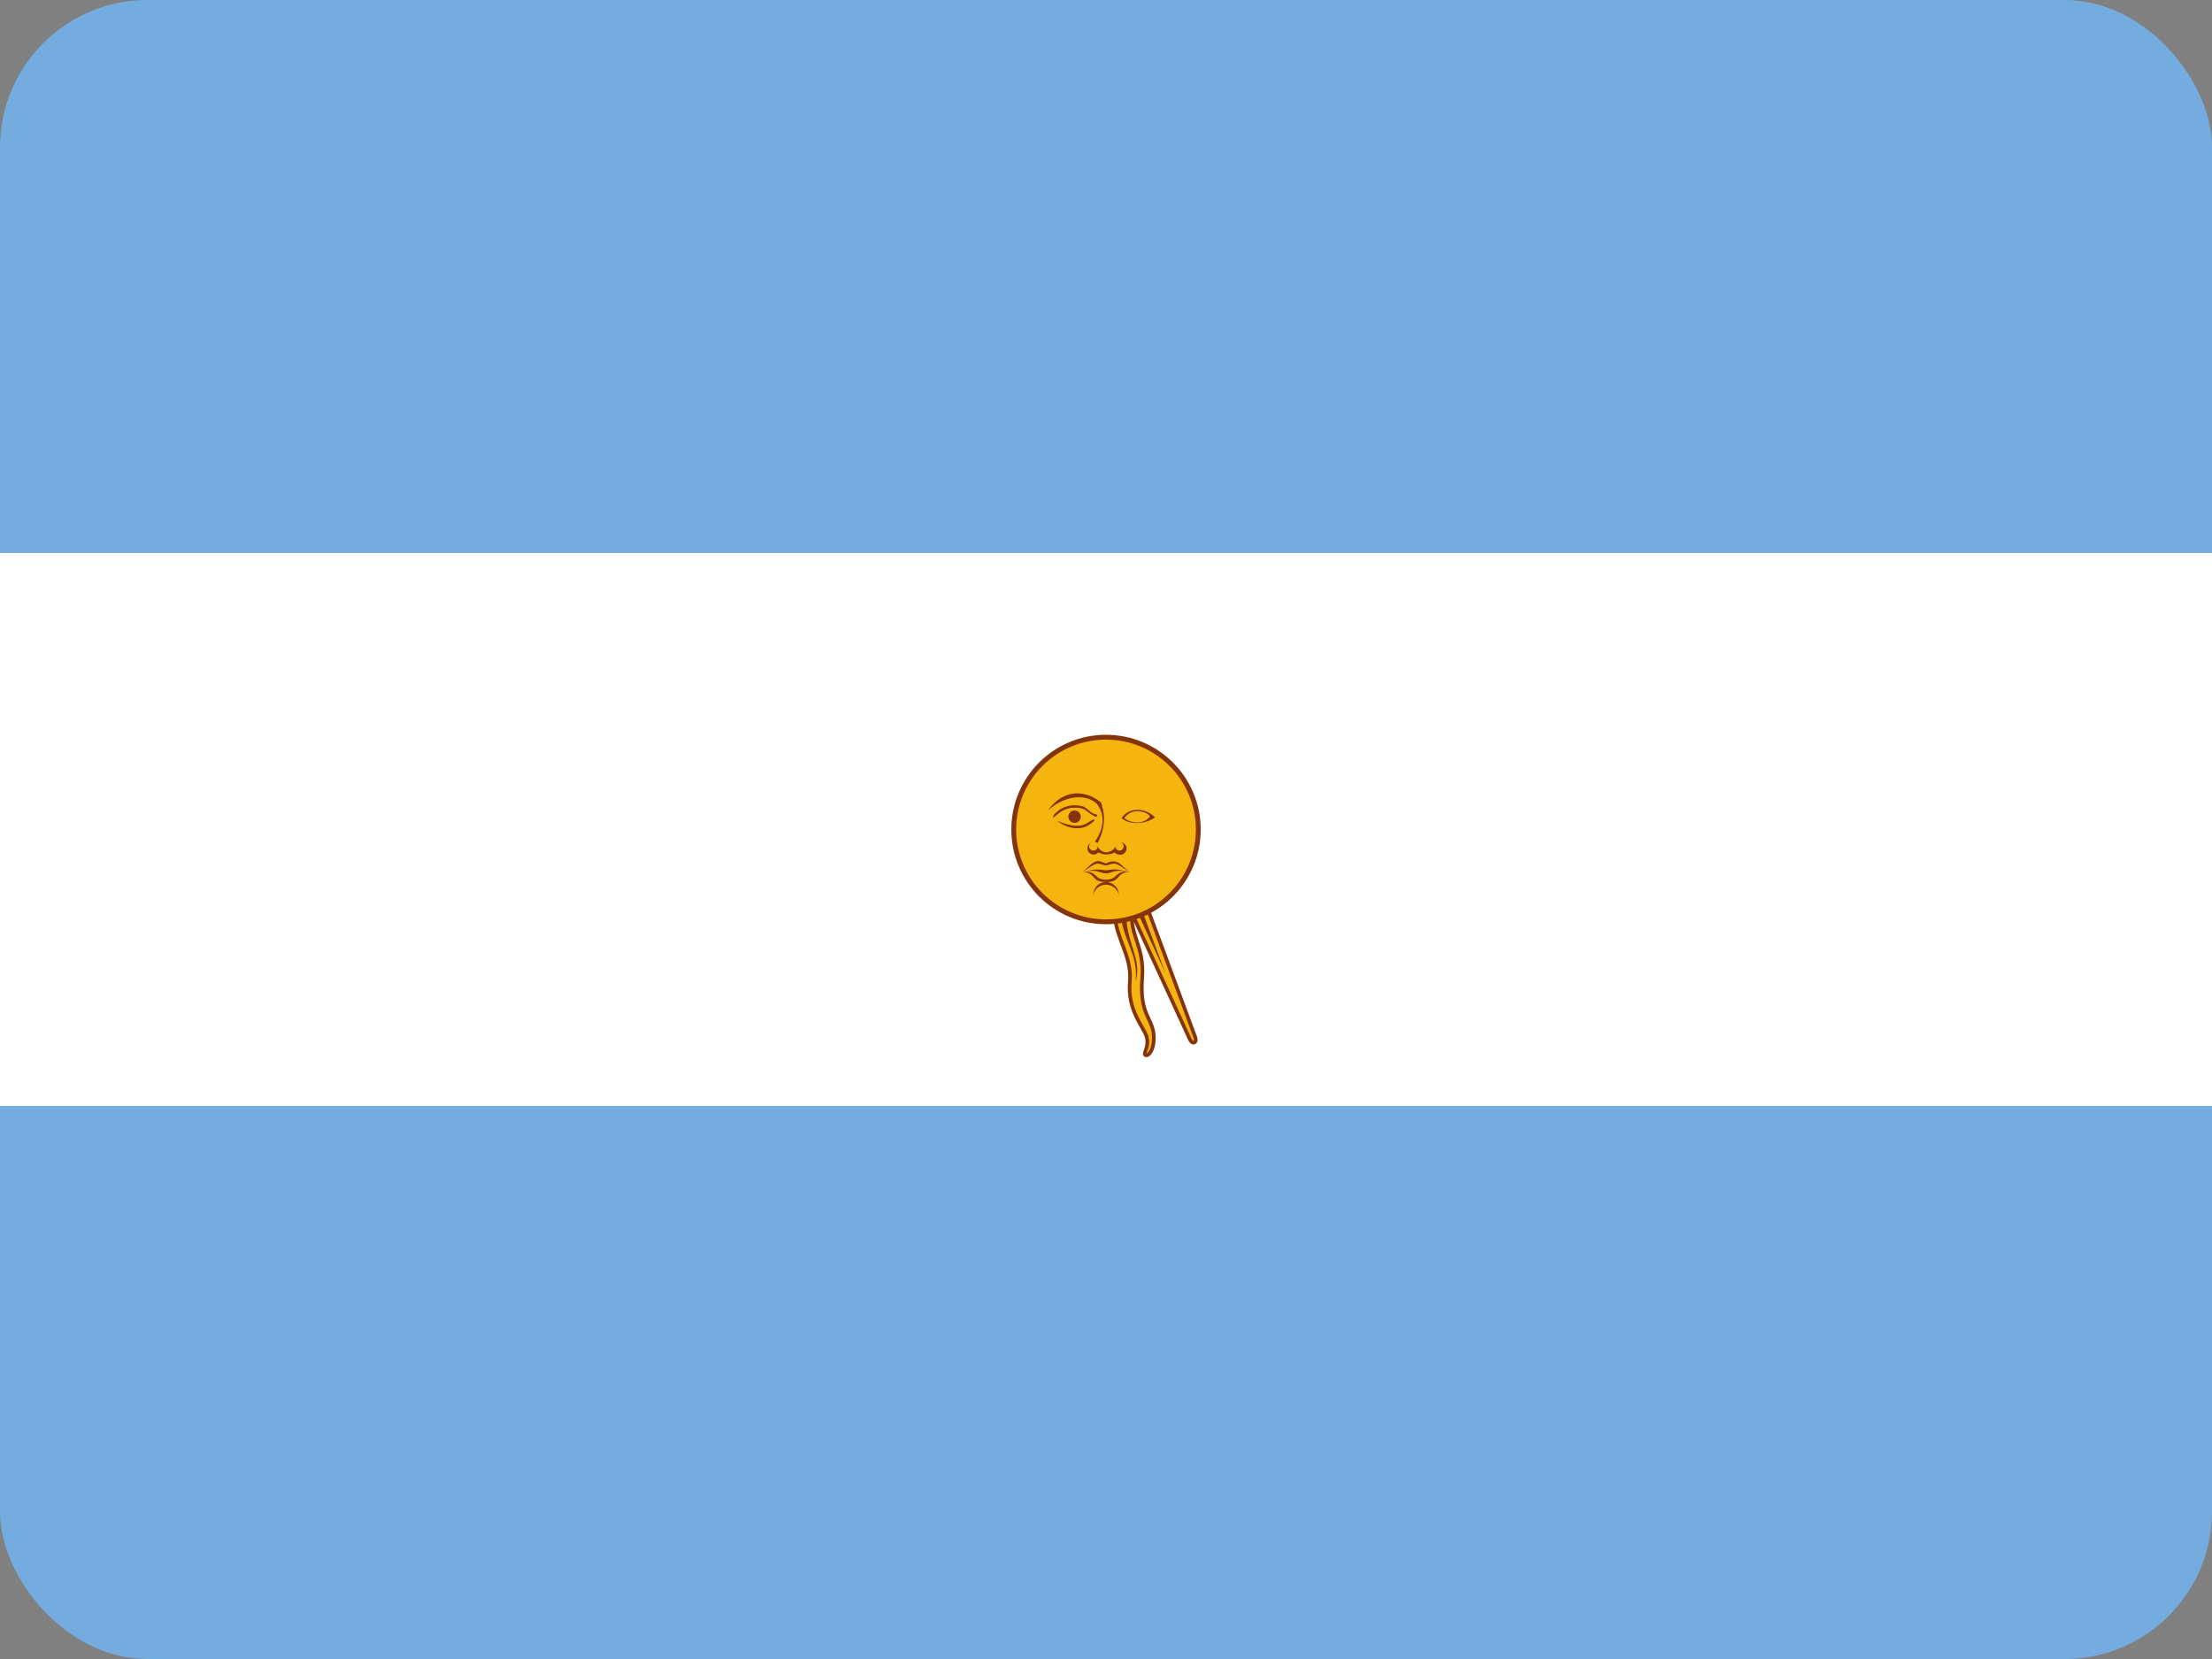 <svg width="60" height="45" viewBox="0 0 60 45" fill="none" xmlns="http://www.w3.org/2000/svg">
<rect x="0" y="0" width="60" height="45" fill="#808080" stroke="none"/>
<g clip-path="url(#clip0_60_73014)">
<path d="M0 0H60V45H0V0Z" fill="#74ACDF"/>
<path d="M0 15H60V30H0V15Z" fill="white"/>
<path d="M29.712 22.617L32.277 28.197C32.277 28.197 32.322 28.305 32.394 28.278C32.466 28.242 32.421 28.134 32.421 28.134L30.288 22.374M30.225 24.552C30.189 25.398 30.711 25.866 30.648 26.622C30.576 27.387 30.99 27.81 31.098 28.107C31.188 28.404 30.99 28.575 31.071 28.62C31.161 28.665 31.341 28.431 31.287 28.008C31.224 27.594 30.909 27.468 30.981 26.541C31.053 25.614 30.603 25.398 30.711 24.561" fill="#F6B40E"/>
<path fill-rule="evenodd" clip-rule="evenodd" d="M32.467 28.116L30.334 22.357L30.242 22.391L32.375 28.152L32.375 28.153L32.375 28.153L32.375 28.153L32.375 28.153C32.376 28.154 32.376 28.154 32.376 28.155C32.377 28.158 32.378 28.161 32.379 28.165C32.382 28.174 32.384 28.185 32.385 28.196C32.387 28.218 32.382 28.227 32.374 28.232C32.369 28.234 32.36 28.232 32.346 28.215C32.339 28.207 32.333 28.197 32.328 28.19C32.326 28.186 32.325 28.183 32.324 28.18C32.323 28.18 32.323 28.179 32.323 28.178L32.323 28.178L32.323 28.178L32.323 28.178L32.322 28.177L30.745 24.746C30.747 24.689 30.752 24.63 30.76 24.567L30.662 24.555C30.662 24.557 30.661 24.56 30.661 24.563L29.757 22.596L29.667 22.638L30.645 24.766C30.637 25.079 30.711 25.305 30.785 25.533L30.787 25.536C30.876 25.808 30.967 26.085 30.932 26.537C30.895 27.007 30.957 27.278 31.037 27.485C31.063 27.551 31.091 27.612 31.118 27.669C31.132 27.699 31.145 27.727 31.157 27.755C31.194 27.837 31.223 27.918 31.238 28.015C31.264 28.218 31.233 28.373 31.188 28.468C31.166 28.517 31.14 28.548 31.12 28.564C31.112 28.57 31.106 28.573 31.102 28.574C31.102 28.574 31.102 28.573 31.102 28.573C31.104 28.563 31.108 28.55 31.114 28.532C31.116 28.528 31.118 28.522 31.12 28.517C31.125 28.504 31.13 28.489 31.135 28.474C31.165 28.383 31.195 28.255 31.145 28.093L31.145 28.091L31.145 28.09C31.116 28.011 31.067 27.925 31.015 27.833L31.011 27.826C30.959 27.734 30.902 27.634 30.851 27.52C30.745 27.287 30.662 26.998 30.697 26.627L30.697 26.626C30.73 26.239 30.613 25.925 30.496 25.611L30.493 25.604C30.375 25.286 30.257 24.966 30.274 24.554L30.175 24.55C30.157 24.984 30.282 25.321 30.4 25.638L30.401 25.639C30.519 25.957 30.629 26.253 30.599 26.618C30.562 27.011 30.65 27.316 30.76 27.56C30.814 27.679 30.873 27.782 30.924 27.874L30.929 27.882C30.982 27.976 31.026 28.053 31.051 28.123C31.091 28.257 31.067 28.362 31.041 28.442C31.036 28.457 31.032 28.47 31.027 28.482C31.025 28.488 31.023 28.494 31.021 28.5C31.015 28.517 31.009 28.535 31.005 28.552C31.002 28.569 30.999 28.589 31.005 28.61C31.011 28.633 31.026 28.651 31.047 28.663L31.048 28.664L31.049 28.664C31.096 28.688 31.145 28.67 31.181 28.642C31.217 28.613 31.251 28.568 31.278 28.511C31.332 28.395 31.364 28.221 31.336 28.002L31.336 28.001C31.319 27.891 31.286 27.801 31.248 27.715C31.234 27.683 31.22 27.653 31.206 27.623C31.18 27.568 31.154 27.513 31.13 27.449C31.055 27.257 30.995 27.002 31.03 26.545C31.067 26.073 30.971 25.781 30.881 25.506L30.88 25.502C30.827 25.341 30.777 25.187 30.755 25.004L32.232 28.217L32.232 28.218C32.233 28.219 32.233 28.22 32.233 28.22C32.233 28.221 32.234 28.222 32.234 28.223C32.236 28.226 32.239 28.232 32.242 28.237C32.248 28.249 32.258 28.265 32.271 28.28C32.295 28.308 32.345 28.349 32.411 28.324L32.414 28.323L32.416 28.322C32.479 28.291 32.487 28.228 32.484 28.189C32.482 28.169 32.478 28.151 32.474 28.138C32.472 28.131 32.471 28.126 32.469 28.122C32.469 28.12 32.468 28.118 32.468 28.117L32.467 28.116Z" fill="#85340A"/>
<path d="M30.387 24.696C30.432 25.506 30.891 25.866 30.801 26.613C30.999 26.028 30.522 25.569 30.549 24.705M29.856 22.563L31.611 26.397L30.144 22.446" fill="#85340A"/>
<path d="M30 25.003C31.383 25.003 32.503 23.882 32.503 22.5C32.503 21.118 31.383 19.997 30 19.997C28.618 19.997 27.497 21.118 27.497 22.5C27.497 23.882 28.618 25.003 30 25.003Z" fill="#F6B40E"/>
<path fill-rule="evenodd" clip-rule="evenodd" d="M30 20.062C28.654 20.062 27.563 21.154 27.563 22.5C27.563 23.846 28.654 24.938 30 24.938C31.347 24.938 32.438 23.846 32.438 22.5C32.438 21.154 31.347 20.062 30 20.062ZM27.432 22.5C27.432 21.081 28.582 19.931 30 19.931C31.419 19.931 32.569 21.081 32.569 22.5C32.569 23.919 31.419 25.069 30 25.069C28.582 25.069 27.432 23.919 27.432 22.5Z" fill="#85340A"/>
<path d="M30.844 21.966C30.684 21.966 30.516 22.041 30.422 22.191C30.609 22.369 31.041 22.378 31.331 22.172C31.27 22.107 31.196 22.055 31.113 22.019C31.031 21.984 30.943 21.966 30.853 21.966H30.844ZM30.844 22.003C31.012 22.003 31.172 22.078 31.191 22.153C31.003 22.369 30.694 22.341 30.497 22.191C30.591 22.059 30.722 22.003 30.853 22.003H30.844Z" fill="#843511"/>
<path d="M29.625 22.847C29.599 22.853 29.575 22.865 29.554 22.883C29.534 22.9 29.518 22.922 29.508 22.947C29.497 22.971 29.493 22.998 29.495 23.025C29.498 23.052 29.506 23.077 29.52 23.1C29.534 23.123 29.554 23.142 29.577 23.156C29.599 23.169 29.625 23.178 29.652 23.18C29.679 23.181 29.706 23.177 29.73 23.166C29.755 23.156 29.776 23.139 29.794 23.119C29.855 23.157 29.927 23.177 30 23.175H30.019C30.075 23.175 30.169 23.166 30.234 23.119C30.262 23.166 30.319 23.184 30.375 23.184C30.42 23.188 30.464 23.174 30.498 23.145C30.532 23.116 30.554 23.074 30.558 23.03C30.561 22.985 30.547 22.941 30.518 22.906C30.489 22.872 30.448 22.851 30.403 22.847C30.45 22.866 30.478 22.903 30.478 22.959C30.478 22.989 30.466 23.018 30.445 23.039C30.424 23.06 30.395 23.072 30.365 23.072C30.336 23.072 30.307 23.06 30.286 23.039C30.265 23.018 30.253 22.989 30.253 22.959C30.231 23.006 30.196 23.045 30.153 23.073C30.11 23.101 30.061 23.117 30.009 23.119C29.959 23.115 29.912 23.099 29.87 23.071C29.829 23.043 29.796 23.004 29.775 22.959C29.775 23.025 29.719 23.072 29.653 23.072C29.597 23.072 29.54 23.016 29.54 22.959C29.54 22.903 29.569 22.866 29.615 22.847H29.625ZM29.812 23.353C29.615 23.353 29.531 23.541 29.362 23.644C29.456 23.606 29.531 23.531 29.672 23.456C29.803 23.381 29.915 23.475 30 23.475C30.075 23.475 30.187 23.381 30.328 23.456C30.459 23.531 30.544 23.606 30.637 23.644C30.459 23.531 30.384 23.363 30.187 23.363C30.15 23.363 30.075 23.381 30 23.419L29.812 23.353Z" fill="#85340A"/>
<path d="M29.738 23.587C29.663 23.587 29.569 23.606 29.419 23.644C29.766 23.569 29.841 23.691 30 23.691C30.15 23.691 30.235 23.569 30.572 23.644C30.197 23.531 30.113 23.606 30 23.606C29.925 23.606 29.869 23.578 29.738 23.587Z" fill="#85340A"/>
<path d="M29.437 23.644H29.362C29.765 23.691 29.578 23.925 30 23.925C30.422 23.925 30.234 23.691 30.637 23.644C30.215 23.606 30.347 23.859 30 23.859C29.672 23.859 29.775 23.644 29.437 23.644Z" fill="#85340A"/>
<path d="M30.347 24.272C30.347 24.18 30.311 24.092 30.245 24.027C30.18 23.962 30.092 23.925 30 23.925C29.908 23.925 29.82 23.962 29.755 24.027C29.69 24.092 29.653 24.18 29.653 24.272C29.672 24.194 29.716 24.124 29.779 24.074C29.842 24.024 29.92 23.997 30 23.997C30.081 23.997 30.159 24.024 30.221 24.074C30.285 24.124 30.329 24.194 30.347 24.272Z" fill="#85340A"/>
<path d="M28.443 21.966C28.884 21.581 29.447 21.516 29.756 21.806C29.827 21.9 29.875 22.009 29.896 22.125C29.934 22.35 29.868 22.584 29.7 22.828L29.775 22.866C29.925 22.575 29.981 22.275 29.925 21.984L29.868 21.769C29.447 21.422 28.865 21.394 28.443 21.956V21.966Z" fill="#85340A"/>
<path d="M29.137 21.844C29.39 21.844 29.447 21.9 29.559 22.003C29.672 22.097 29.737 22.078 29.747 22.097C29.775 22.116 29.747 22.172 29.719 22.153C29.672 22.134 29.597 22.097 29.484 22.003C29.372 21.909 29.25 21.909 29.137 21.909C28.791 21.909 28.603 22.191 28.566 22.172C28.519 22.153 28.753 21.844 29.137 21.844Z" fill="#85340A"/>
<path d="M29.147 22.322C29.241 22.322 29.316 22.246 29.316 22.153C29.316 22.06 29.241 21.984 29.147 21.984C29.054 21.984 28.979 22.06 28.979 22.153C28.979 22.246 29.054 22.322 29.147 22.322Z" fill="#85340A"/>
<path d="M28.678 22.266C29.006 22.519 29.334 22.5 29.521 22.387C29.709 22.266 29.709 22.228 29.672 22.228C29.634 22.228 29.596 22.266 29.447 22.35C29.287 22.425 29.062 22.425 28.678 22.266Z" fill="#85340A"/>
</g>
<defs>
<clipPath id="clip0_60_73014">
<rect width="60" height="45" rx="4" fill="white"/>
</clipPath>
</defs>
</svg>
